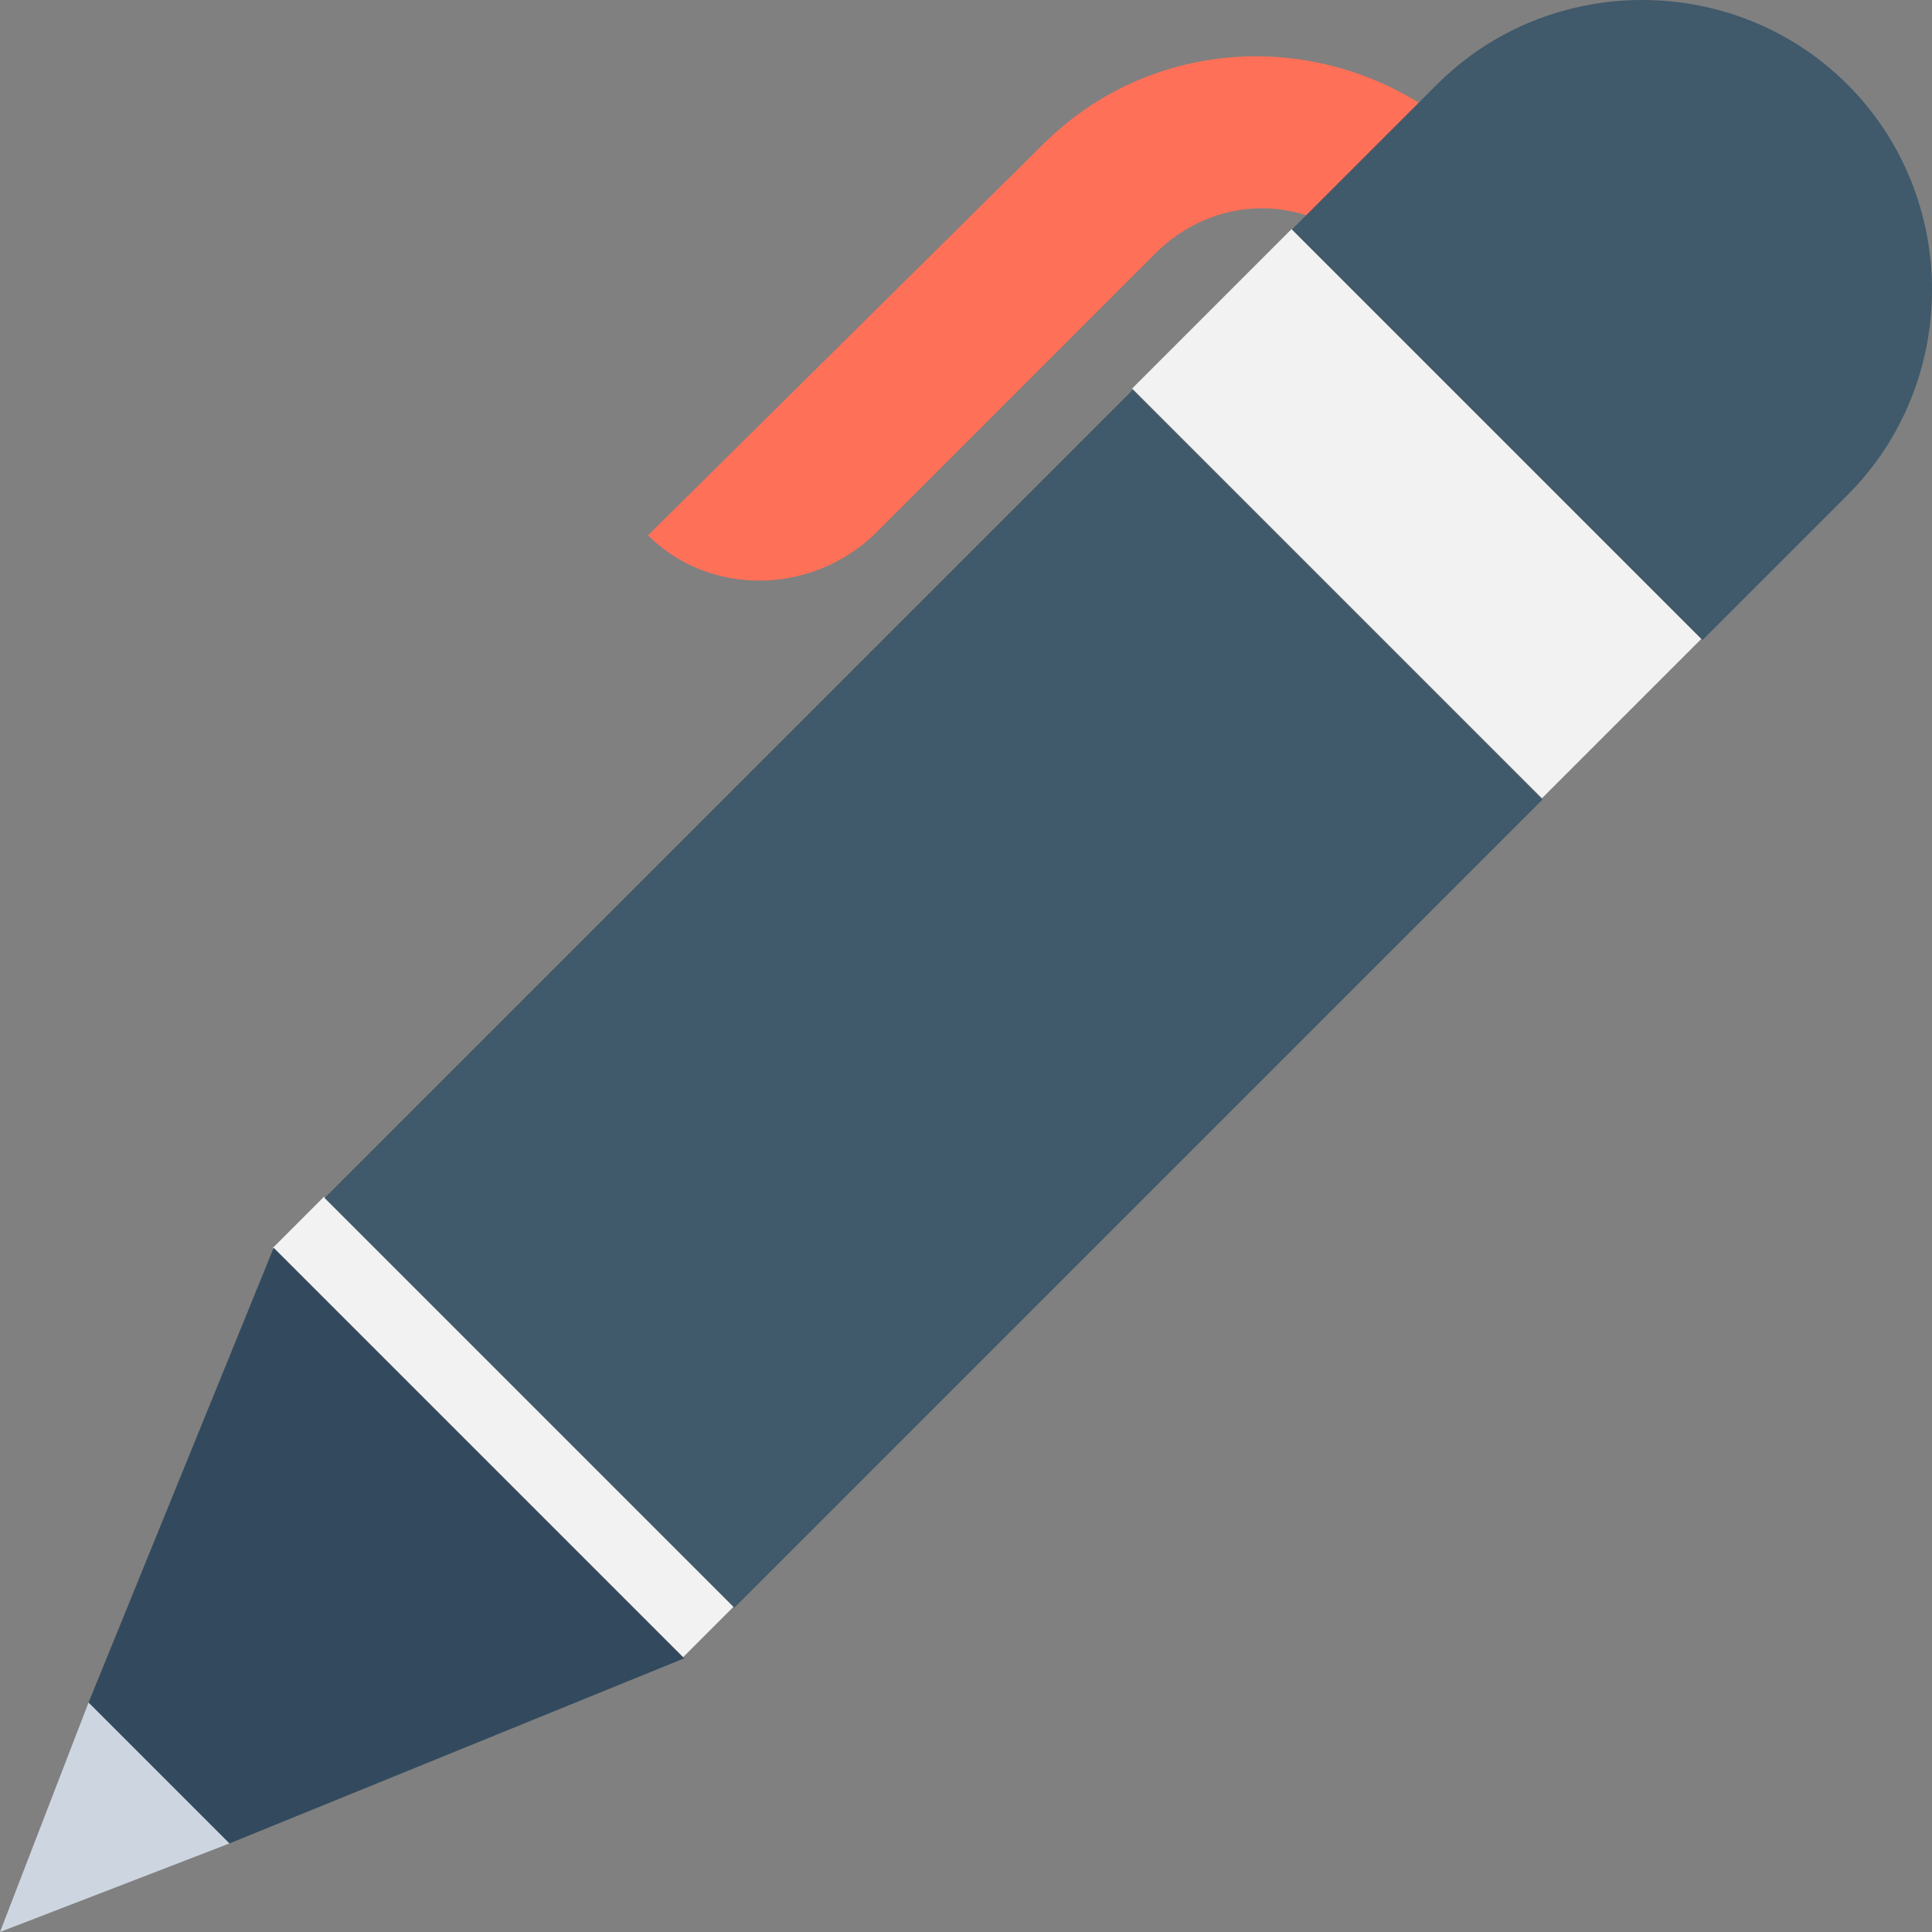 <?xml version="1.0" encoding="utf-8"?>
<!-- Generator: Adobe Illustrator 18.0.0, SVG Export Plug-In . SVG Version: 6.00 Build 0)  -->
<!DOCTYPE svg PUBLIC "-//W3C//DTD SVG 1.1//EN" "http://www.w3.org/Graphics/SVG/1.1/DTD/svg11.dtd">
<svg version="1.1" id="Layer_1" xmlns="http://www.w3.org/2000/svg" xmlns:xlink="http://www.w3.org/1999/xlink" x="0px" y="0px"
	 viewBox="0 0 48 48" enable-background="new 0 0 48 48" xml:space="preserve">
<rect x="0" y="0" width="48" height="48" fill="#808080" stroke="none"/>
<g>
	<g>
		<path fill="#FF7058" d="M16.1,13.3L16.1,13.3l9.8-9.7c3-3,7.8-2.9,10.8,0.1L34,6.3c-1.5-1.5-3.8-1.5-5.3,0l-7,7
			C20.1,14.8,17.6,14.8,16.1,13.3z"/>
	</g>
	
		<rect x="5.3" y="34.6" transform="matrix(0.707 0.707 -0.707 0.707 28.764 1.524)" fill="#F2F2F2" width="14.4" height="1.8"/>
	<rect x="28" y="10" transform="matrix(0.707 0.707 -0.707 0.707 19.362 -21.174)" fill="#F2F2F2" width="14.4" height="5.6"/>
	
		<rect x="9" y="17.6" transform="matrix(0.707 -0.707 0.707 0.707 -10.742 23.683)" fill="#40596B" width="28.4" height="14.4"/>
	<polygon fill="#334A5E" points="6.8,31 6.8,31 2.2,42.3 5.7,45.8 17,41.2 17,41.2 	"/>
	<path fill="#40596B" d="M45.9,2.1c-2.8-2.8-7.4-2.8-10.2,0l-3.6,3.6l10.2,10.2l3.6-3.6C48.7,9.5,48.7,4.9,45.9,2.1z"/>
	<polygon fill="#CDD6E0" points="5.7,45.8 2.2,42.3 0,48 	"/>
</g>
</svg>
